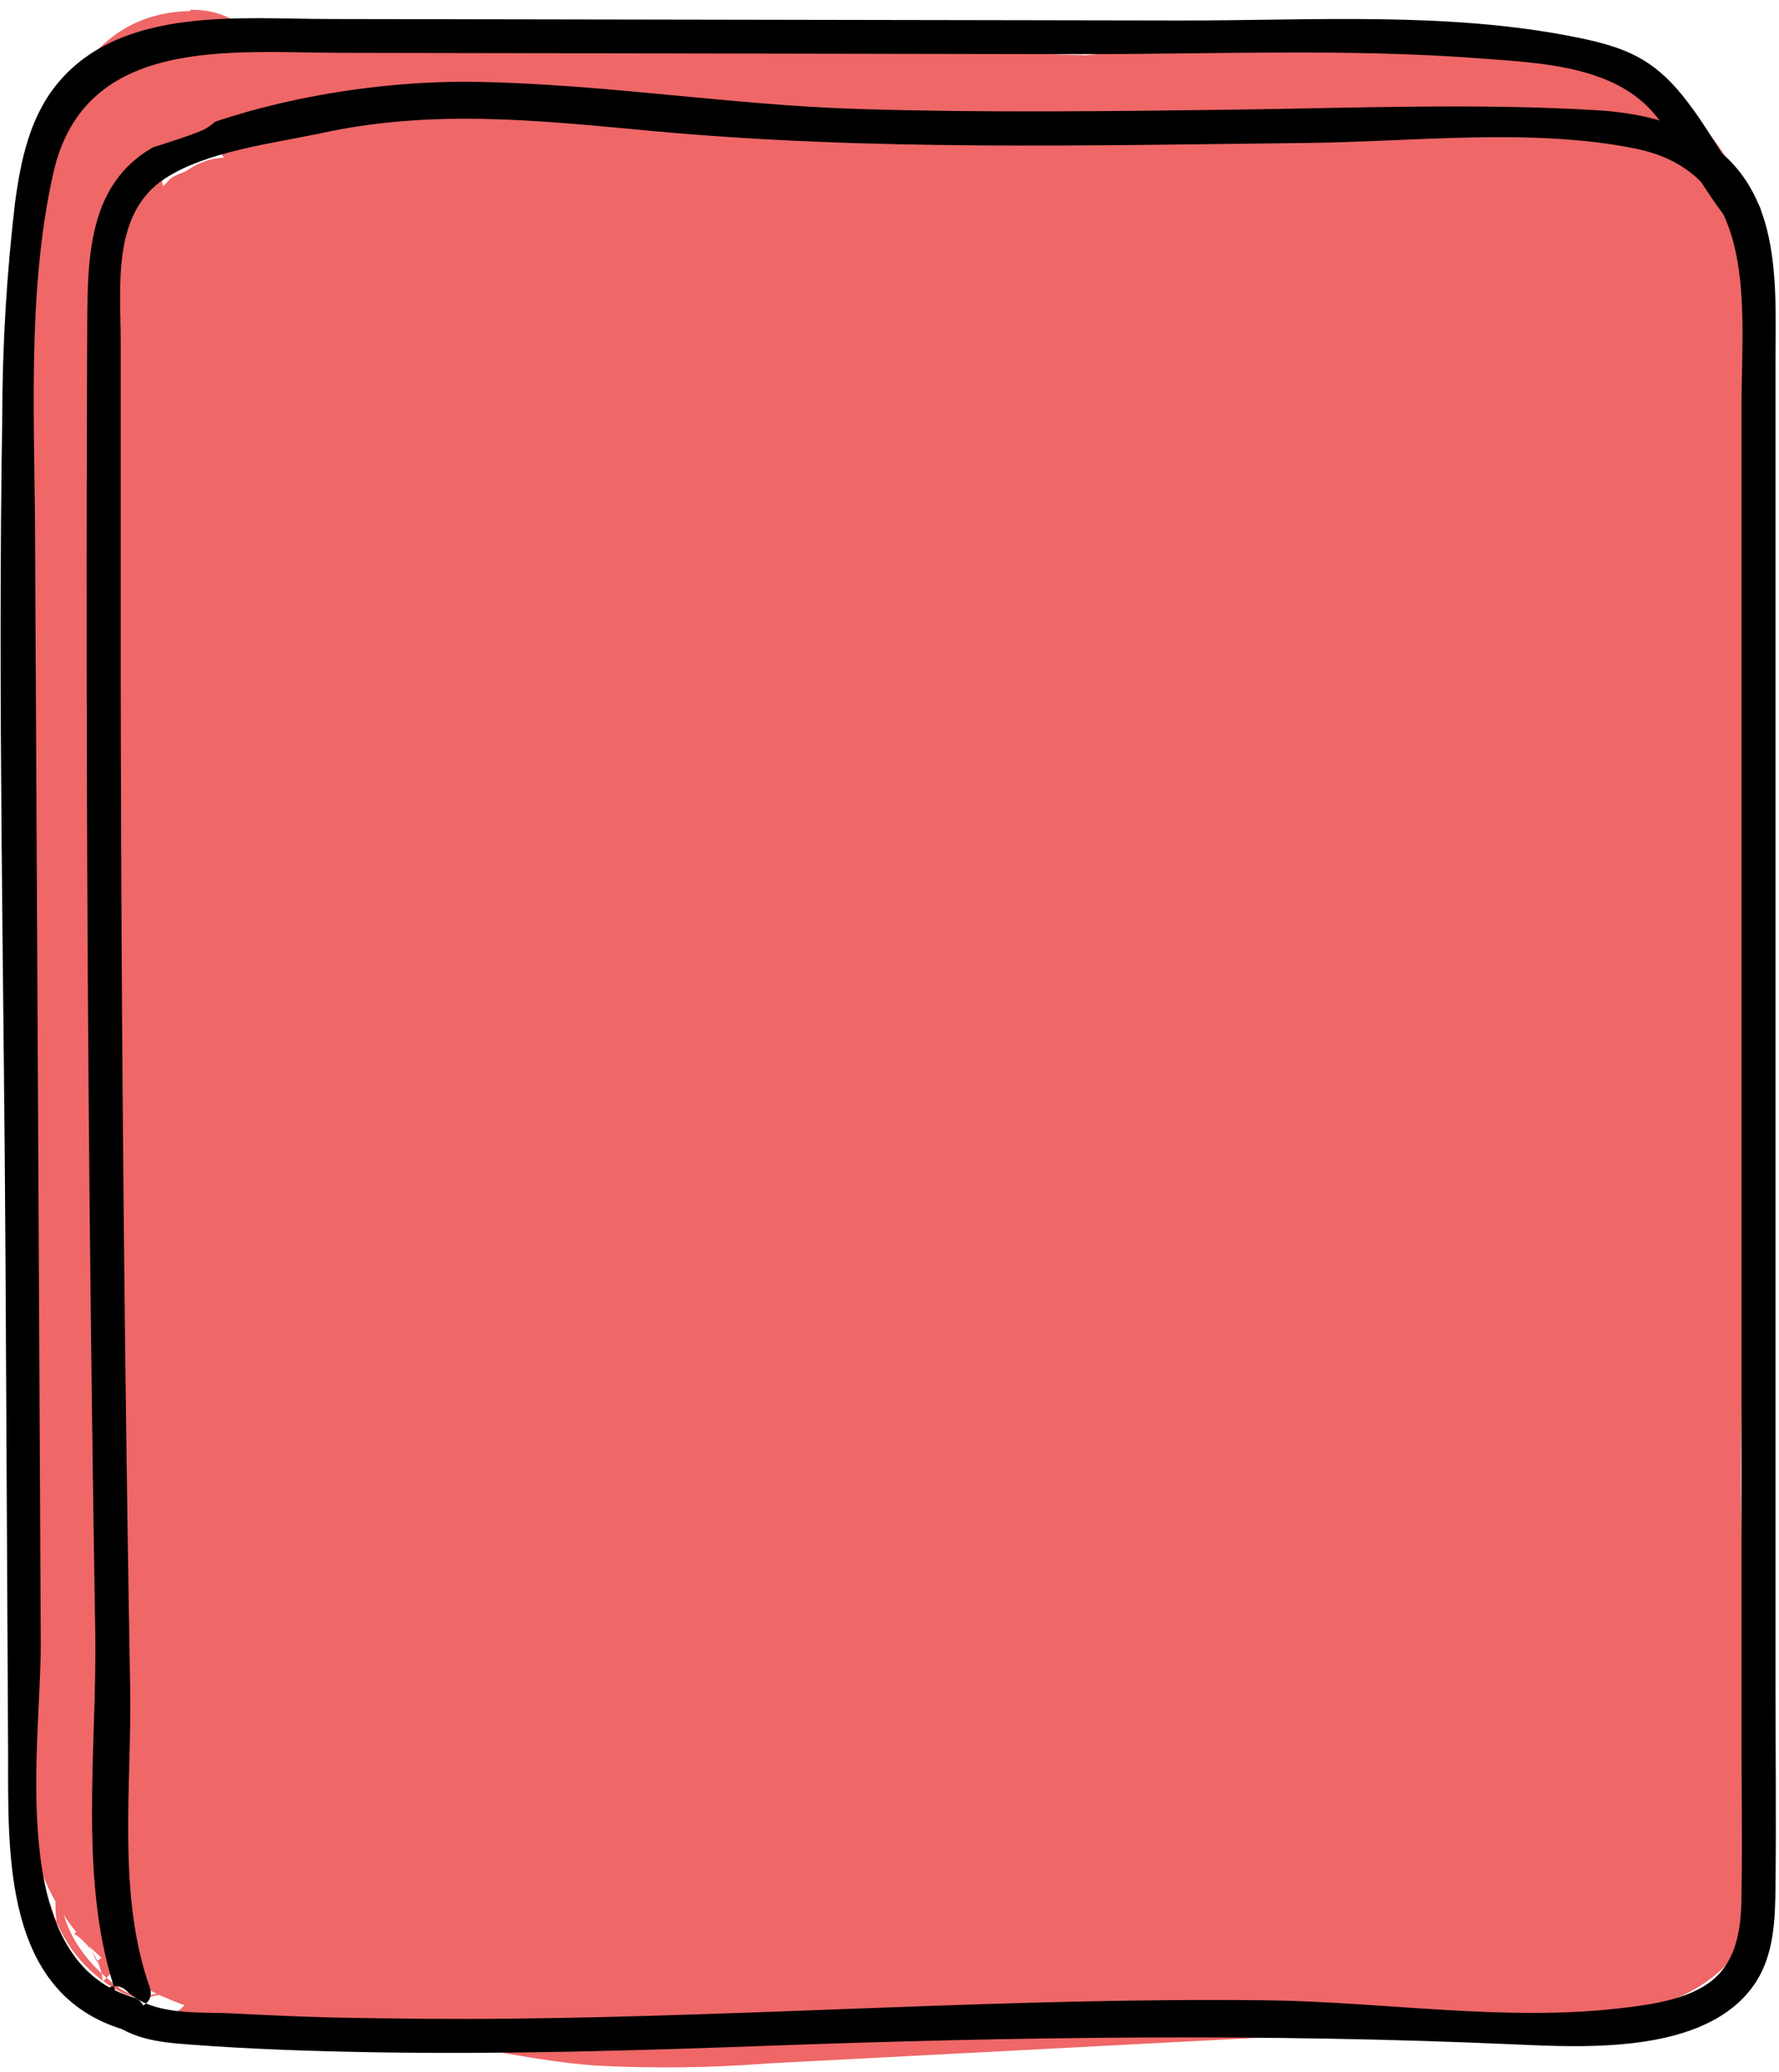 <?xml version="1.0" encoding="UTF-8"?>
<svg width="158px" height="184px" viewBox="0 0 158 184" version="1.1" xmlns="http://www.w3.org/2000/svg" xmlns:xlink="http://www.w3.org/1999/xlink">
    <!-- Generator: Sketch 41.2 (35397) - http://www.bohemiancoding.com/sketch -->
    <title>Helium</title>
    <desc>Created with Sketch.</desc>
    <defs></defs>
    <g id="Page-1" stroke="none" stroke-width="1" fill="none" fill-rule="evenodd">
        <g id="Desktop-HD" transform="translate(-1133, -245)">
            <g id="Helium" transform="translate(1133, 245)">
                <g id="he">
                    <g id="Layer_3">
                        <path d="M16.9,0.98 C5.79,1.18 3.3,13.77 2.38,22.63 C1.38,32.5 2.72,42.47 2.6,52.36 C2.34,74.05 0.51,95.58 0.87,117.36 C1.05,128.15 1.3,138.93 1.53,149.72 C1.73,159.39 1.92,168.86 10.53,175.02 C18.6,180.8 28.34,179.68 37.64,181.07 C42.71,181.83 47.64,183 52.81,183.4 C57.965,183.673 63.133,183.61 68.28,183.21 L134.62,179.74 C143.99,179.25 154.25,178.74 156.81,167.74 C157.74,163.74 157.15,159.74 156.52,155.74 C155.661,150.522 155.093,145.261 154.82,139.98 C153.82,118.41 156.82,96.88 157.4,75.34 C157.707,64.407 157.633,53.47 157.18,42.53 C156.96,37.23 156.65,31.937 156.25,26.65 C155.88,21.87 155.54,17.13 152.71,13.09 C147.01,4.96 134.82,4.41 125.88,3.32 C114.13,1.89 102.99,4.5 91.33,5.42 C79.2,6.42 67.33,5.08 55.33,4.54 C43.33,4 31.38,6.07 19.62,8.13 C10.13,9.79 14.15,24.24 23.62,22.59 C32.52,21.04 41.44,19.51 50.5,19.48 C59.56,19.45 68.3,20.79 77.23,20.92 C95.08,21.18 112.42,16.07 130.23,19.04 C132.82,19.47 137.29,19.57 139.53,21.1 C141.77,22.63 141.29,26.79 141.53,29.66 C142.197,39.247 142.567,48.85 142.64,58.47 C142.79,77.1 141.31,95.59 140.25,114.17 C139.658,123.088 139.554,132.031 139.94,140.96 C140.18,145.44 140.64,149.9 141.26,154.35 C141.46,155.8 143.56,162.9 142.26,164.35 C141.89,164.77 135.26,164.66 133.66,164.75 L118.81,165.53 L90.04,166.98 C80.94,167.46 71.84,168.04 62.74,168.38 C53.47,168.73 44.95,166.65 35.81,165.71 C30.69,165.18 20.24,166.46 17.37,160.71 C15.72,157.42 16.58,152.13 16.51,148.6 L16.2,133.69 C15.77,113.09 15.5,92.56 16.73,71.97 C17.487,61.655 17.707,51.308 17.39,40.97 C17.18,36.27 16.91,31.57 17.09,26.87 C17.17,24.76 17.26,15.99 19.43,14.87 L15.64,15.87 L16.9,15.87 C26.54,15.71 26.57,0.71 16.9,0.87 L16.9,0.87 L16.9,0.98 Z" id="Shape" fill="#EF6767"></path>
                        <path d="M27.16,8.74 L26.77,8.08 L27.22,11.55 C25.327,12.95 25.57,13.427 27.95,12.98 L31.95,13.11 L39.95,13.37 L54.95,13.86 L85.89,14.86 L83.62,6.47 C77.054,9.343 70.334,11.851 63.49,13.98 L66.96,22.2 C70.34,19.72 74.96,20.76 77.06,16.2 C79.41,11 75.31,6.72 70.85,4.69 L68.58,13.08 L96.74,13.91 C102.53,14.08 102.53,5.08 96.74,4.91 L68.58,4.08 C64.33,3.95 62.16,10.58 66.31,12.47 C67.46,12.99 68.81,14.8 69.08,12.86 C69.29,11.32 68.62,12 67.26,12.37 C65.518,12.734 63.862,13.426 62.38,14.41 C58.55,17.22 60.6,24.26 65.85,22.63 C73.404,20.265 80.822,17.484 88.07,14.3 C92.42,12.4 89.87,6.05 85.8,5.91 L42.92,4.5 L32.92,4.17 C29.92,4.07 26.43,3.45 23.47,4.17 C21.515,4.541 19.865,5.844 19.05,7.659 C18.235,9.474 18.358,11.573 19.38,13.28 C22.38,18.28 30.13,13.73 27.15,8.74 L27.15,8.74 L27.16,8.74 Z" id="Shape" fill="#EF6767"></path>
                        <path d="M61.85,10.98 L95.38,15.77 C106.01,17.28 115.82,19.12 123.53,27.19 C127.53,31.39 133.9,25.02 129.89,20.83 C122.08,12.67 112.3,9.26 101.38,7.61 C89.03,5.75 76.64,4.09 64.27,2.34 C58.61,1.54 56.16,10.21 61.88,11.02 L61.88,11.02 L61.85,10.98 Z" id="Shape" fill="#EF6767"></path>
                        <path d="M138.61,54.3 C138.268,70.8 136.319,87.228 132.79,103.35 C131.56,108.98 140,111.35 141.47,105.74 L141.83,104.37 C143.29,98.76 134.61,96.37 133.15,101.98 L132.79,103.35 L141.47,105.74 C145.181,88.83 147.238,71.599 147.61,54.29 C147.73,48.5 138.73,48.5 138.61,54.29 L138.61,54.29 L138.61,54.3 Z" id="Shape" fill="#EF6767"></path>
                        <path d="M117.75,50.32 C114.815,63.872 113.208,77.677 112.95,91.54 C112.84,97.33 121.84,97.33 121.95,91.54 C122.161,78.487 123.644,65.485 126.38,52.72 C127.6,47.07 118.93,44.66 117.7,50.33 L117.7,50.33 L117.75,50.32 Z" id="Shape" fill="#EF6767"></path>
                        <path d="M9.26,160.7 C6.99,166.04 7.57,170.79 11.26,175.29 C13.62,178.15 19.41,175.92 18.94,172.11 C18.37,167.5 16.39,163.83 12.04,161.8 C10.642,161.032 8.945,161.048 7.562,161.842 C6.179,162.637 5.31,164.095 5.27,165.69 C4.82,170.33 6.97,173.86 10.61,176.53 C13.25,178.46 17.72,175.89 17.38,172.64 C16.97,168.64 15.38,165.64 11.82,163.72 C9.42,162.4 5.82,163.48 5.21,166.41 C4,172.26 6.72,176.94 12.21,179.05 C15.69,180.38 18.33,176.54 17.75,173.51 C16.976,169.503 14.547,166.01 11.06,163.89 C7.75,161.7 3.39,165.32 4.45,168.97 C5.331,172.325 7.561,175.166 10.61,176.82 C13.74,178.59 18.71,175.58 17.22,171.74 C16.093,168.627 14.29,165.803 11.94,163.47 C10.637,162.233 8.728,161.88 7.068,162.567 C5.408,163.254 4.308,164.854 4.26,166.65 C4.16,172.98 8.53,178.16 14.38,180.1 C21.11,182.31 27.84,179.69 34.23,177.65 C50.94,172.32 68.42,172.21 85.76,171.15 C94.19,170.64 102.51,168.96 110.92,168.49 C119.33,168.02 127.69,169.82 135.92,168.49 C141.11,167.66 146.15,162.49 143.05,157.05 C141.46,154.26 138.3,153.51 135.44,152.73 C131.02,151.52 126.58,150.37 122.15,149.19 C117.38,147.92 113.97,155.13 118.68,157.41 L127.14,161.51 C132.33,164.03 136.9,156.27 131.68,153.74 L123.22,149.64 L119.75,157.86 L129.24,160.39 C130.474,160.836 131.746,161.171 133.04,161.39 C134.987,162.423 135.44,162.227 134.4,160.8 C134.307,159.76 133.81,159.427 132.91,159.8 C130.56,159.04 125.91,159.8 123.35,159.72 C120.48,159.59 117.61,159.42 114.74,159.42 C108.39,159.42 102.2,160.61 95.91,161.33 C90.08,162 84.21,162.28 78.35,162.56 C66.72,163.13 55.04,163.75 43.59,165.98 C37.98,167.227 32.439,168.766 26.99,170.59 C22.93,171.83 13.08,173.79 13.26,166.69 L5.58,169.87 C6.888,171.062 7.913,172.531 8.58,174.17 L15.19,169.09 C14.096,168.731 13.313,167.765 13.19,166.62 L6.58,171.7 C8.032,172.65 8.971,174.212 9.13,175.94 L14.67,170.4 L13.93,168.83 L7.32,171.52 L8.42,172.67 L15.19,168.78 C14.266,168.053 13.912,166.816 14.31,165.71 L7.54,169.6 C8.794,169.868 9.763,170.868 9.99,172.13 L17.67,168.95 C16.741,167.957 16.493,166.505 17.04,165.26 C19.28,159.99 11.53,155.4 9.27,160.72 L9.27,160.72 L9.26,160.7 Z" id="Shape" fill="#EF6767"></path>
                        <path d="M32.24,15.07 C17.86,16.31 16.65,34.31 15.76,45.55 C14.66,59.43 15.47,73.33 13.7,87.18 C10.31,113.67 3.89,141.26 17.7,166.03 C20.3,170.72 28.16,171.12 30.7,166.03 C35.91,155.4 32.27,142.56 31.6,131.25 C30.816,118.097 30.743,104.911 31.38,91.75 C31.872,79.094 33.141,66.48 35.18,53.98 C36.47,46.53 38.18,30.49 46.74,27.1 L37.51,21.86 C40.58,31.45 35.36,40.86 32.66,49.86 C29.84,59.31 29.23,69.29 29.03,79.09 C28.81,89.75 28.43,100.3 27.48,110.92 C26.58,120.92 25.59,131.01 25.97,141.09 C26.29,149.39 26.18,163.63 34.14,168.73 C38.203,171.18 43.379,170.748 46.98,167.66 C50.78,164.57 51.83,160.04 51.98,155.35 C52.53,134.59 51.61,113.82 52.49,93.05 C52.98,81.48 53.82,69.89 55.39,58.41 C56.157,52.817 57.107,47.25 58.24,41.71 C58.87,38.63 59.55,35.56 60.3,32.51 C60.633,31.53 60.897,30.527 61.09,29.51 C61.23,27.87 62.01,28.71 60.73,28.96 L56.73,28.96 L57.38,29.2 L52.9,25.75 C53.62,27.39 53.3,30.46 53.39,32.25 C53.51,34.71 53.52,37.18 53.39,39.64 C53.187,44.871 52.683,50.087 51.88,55.26 C50.34,65.58 48.38,75.84 47.31,86.26 C45.15,107.26 45.97,128.36 46.78,149.37 C47.09,157.25 45.63,173.37 57.11,173.77 C66.69,174.11 69.92,164 71.16,156.4 C74.48,136.06 70.68,115.28 70.75,94.82 C70.802,83.259 71.469,71.71 72.75,60.22 C73.417,54.187 74.273,48.187 75.32,42.22 C75.91,38.84 76,33.22 79.46,31.56 L68.48,26.98 C71.59,36.32 70.89,46.53 70.71,56.24 C70.51,66.69 70,77.13 69.54,87.58 C68.64,108.07 68.94,128.18 70,148.65 C70.42,156.71 66,170.65 78.24,172.04 C88.09,173.12 90.73,160.83 91.91,153.53 C93.43,144.1 93.15,134.64 92.76,125.14 C92.327,114.533 91.993,103.923 91.76,93.31 C91.5,81.78 91.18,70.23 91.52,58.7 C91.68,53.42 91.99,48.14 92.62,42.89 C92.953,40.177 93.393,37.477 93.94,34.79 C94.187,33.577 94.45,32.367 94.73,31.16 L95.18,29.35 C96.04,27.05 95.817,26.95 94.51,29.05 L88.73,29.81 C85.97,29.24 87.57,28.04 87.79,29.98 C88.047,31.053 88.36,32.111 88.73,33.15 C89.194,35.209 89.456,37.31 89.51,39.42 C89.59,43.949 89.423,48.479 89.01,52.99 C88.283,63.563 87.813,74.15 87.6,84.75 C87.16,105.96 87.6,127.17 88.1,148.37 C88.29,156.04 87.73,169.08 98.74,169.29 C108.12,169.47 111.74,158.29 112.84,150.84 C115.7,130.69 111.71,109.71 109.26,89.72 C107.798,78.979 106.993,68.159 106.85,57.32 C106.823,51.864 107.157,46.412 107.85,41 C108.21,38.33 108.7,35.67 109.3,33 C109.57,31.82 109.86,30.64 110.17,29.46 L110.66,27.7 C111.38,25.993 110.92,26.013 109.28,27.76 L103.38,27.09 C102.147,25.87 101.813,25.87 102.38,27.09 C102.613,27.97 102.833,28.857 103.04,29.75 C103.38,31.23 103.68,32.75 103.95,34.21 C104.53,37.43 104.95,40.67 105.18,43.94 C105.7,50.34 105.76,56.76 105.67,63.17 C105.48,76.41 104.58,89.65 105.08,102.89 C105.57,115.97 106.57,128.89 106.46,142.02 C106.38,151.9 107.57,170.69 121.7,169.85 C125.036,169.738 127.937,167.527 128.93,164.34 C132.93,153.65 129.85,141.46 128.26,130.57 C126.43,118.06 124.37,105.57 122.81,93.02 C121.3,80.89 120,68.56 120.22,56.32 C120.38,45.91 122.46,35.28 130.38,27.88 L117.84,24.57 C121.84,48.15 120.71,72.19 120.78,95.99 C120.714,107.59 121.248,119.185 122.38,130.73 C123.01,136.67 123.84,142.59 124.99,148.45 C126.11,154.15 126.86,160.13 132.24,163.36 C137.62,166.59 142.83,162.25 143.53,156.88 C146.53,133.69 141.39,110.74 140.17,87.62 C139.411,76.569 140.329,65.467 142.89,54.69 C145.68,43.59 148.98,31.86 144.47,20.69 C142.95,16.95 139.47,14.27 135.24,15.45 C131.69,16.45 128.47,20.89 130,24.68 C134.18,35 129.33,45.61 127.19,55.86 C125.052,66.9 124.403,78.177 125.26,89.39 C126.65,111.89 131.45,134.25 128.51,156.83 L139.8,150.35 C141.47,151.35 140.89,152.3 140.63,149.91 C140.47,148.41 139.93,146.82 139.63,145.33 C139.07,142.577 138.583,139.81 138.17,137.03 C137.4,131.83 136.92,126.58 136.57,121.34 C135.82,110.05 135.79,98.74 135.83,87.43 C135.92,65.03 136.08,42.69 132.34,20.53 C131.34,14.66 123.56,13.71 119.8,17.22 C101.38,34.44 104.48,62.71 106.9,85.34 C108.28,98.28 110.25,111.14 112.2,124.01 C113.2,130.42 114.2,136.84 115.01,143.27 C115.79,149.09 116.56,154.79 114.46,160.41 L121.69,154.9 C125.3,154.69 122.24,156.15 122.69,154.95 C122.84,154.54 122.19,153.06 122.1,152.63 C121.672,150.341 121.451,148.018 121.44,145.69 C121.32,140.81 121.62,135.94 121.54,131.06 C121.36,120.74 120.22,110.46 119.97,100.15 C119.47,80.23 121.97,60.24 119.82,40.36 C119.354,35.771 118.64,31.211 117.68,26.7 C116.68,22 115.68,16.46 110.98,14.15 C100.09,8.82 95.9,23.37 94.35,30.89 C90.28,50.69 91.87,70.89 94.35,90.75 C95.79,102.37 97.44,113.97 98.19,125.65 C98.587,131.475 98.683,137.316 98.48,143.15 C98.36,146.24 97.96,154.15 96.01,155.24 L99.8,154.24 L103.3,156.79 L103.3,156.4 C103.383,155.066 103.35,153.728 103.2,152.4 C103.133,149.733 103.07,147.067 103.01,144.4 C102.883,139.067 102.77,133.763 102.67,128.49 C102.48,118.22 102.38,107.94 102.44,97.67 C102.5,87.07 102.74,76.47 103.26,65.88 C103.71,56.57 105.11,47.05 104.44,37.73 C103.88,29.94 101.94,17.27 92.74,15.34 C81.67,13.02 79.88,27.87 78.68,35.34 C75.5,55.12 76.34,75.34 76.83,95.26 C77.11,106.98 77.62,118.68 78.02,130.39 C78.247,135.389 78.207,140.396 77.9,145.39 C77.732,147.919 77.381,150.432 76.85,152.91 C76.597,154.043 76.313,155.17 76,156.29 L75.38,158.05 C74.713,159.657 75.317,159.467 77.19,157.48 L81.19,157.48 C83.9,158.26 84.01,162.91 84.67,157.77 C84.83,156.54 84.96,155.33 85.02,154.09 C85.107,151.385 85.03,148.676 84.79,145.98 C84.37,140.22 83.94,134.48 83.79,128.71 C83.45,116.64 83.79,104.57 84.31,92.52 C84.8,80.77 85.42,69.03 85.67,57.27 C85.9,45.94 86.56,33.94 82.93,23.04 C81.32,18.22 76.4,16.34 71.93,18.56 C61.5,23.69 60.83,37.64 59.38,47.68 C57.477,60.733 56.325,73.885 55.93,87.07 C55.58,99.77 56.22,112.39 57.01,125.07 C57.498,131.494 57.649,137.94 57.46,144.38 C57.362,147.359 57.074,150.328 56.6,153.27 C56.38,154.58 55.54,156.42 55.67,157.75 L55.38,158.98 C54.607,160.453 55.607,160.37 58.38,158.73 L62.86,162.18 C61.86,160.79 62.27,157.68 62.16,156.01 C62,153.48 61.9,150.94 61.8,148.41 C61.607,143.237 61.433,138.063 61.28,132.89 C60.98,122.19 60.85,111.48 61.28,100.79 C62.18,80.23 67.73,60.2 68.41,39.68 C68.65,32.35 69.96,16.86 60.65,14.54 C50.99,12.14 47,23.34 45.32,30.43 C40.61,50.34 38.44,70.82 37.5,91.23 C36.98,102.59 36.83,113.96 36.82,125.33 L36.82,142.39 L36.82,150.91 L36.82,154.69 L36.82,156.14 C36.453,157.773 37.143,157.517 38.89,155.37 L42.68,156.37 C43.113,157.317 43.183,157.35 42.89,156.47 C42.737,155.957 42.61,155.44 42.51,154.92 C42.16,153.4 41.86,151.86 41.63,150.31 C41.2,147.274 40.939,144.215 40.85,141.15 C40.678,135.189 40.832,129.224 41.31,123.28 C42.19,111.03 43.58,98.86 43.79,86.57 C43.99,74.96 43.95,63.43 47.51,52.25 C51.07,41.07 55.67,29.84 51.84,17.89 C50.71,14.35 46.51,11.1 42.61,12.65 C31.53,17.1 26.32,27.26 23.24,38.41 C19.68,51.31 18.33,65 17.24,78.3 C16.064,92.067 15.667,105.889 16.05,119.7 C16.243,126.767 16.647,133.823 17.26,140.87 C17.69,145.87 20.02,153.74 17.71,158.46 L30.71,158.46 C19.86,138.95 24.76,115.69 27.76,94.8 C29.354,83.35 30.209,71.81 30.32,60.25 C30.4,54.74 30.5,49.25 31.02,43.73 C31.296,40.763 31.76,37.817 32.41,34.91 C32.775,33.744 33.075,32.559 33.31,31.36 C33.55,29.1 35.17,29.82 32.31,30.07 C41.86,29.25 41.94,14.24 32.31,15.07 L32.31,15.07 L32.24,15.07 Z" id="Shape" fill="#EF6767"></path>
                        <path d="M13.31,176.48 C10.37,168.22 11.71,158.6 11.56,149.96 C11.387,139.993 11.24,130.027 11.12,120.06 C10.88,100.127 10.747,80.193 10.72,60.26 L10.72,30.36 C10.72,25.43 9.9,18.95 14.65,15.85 C18.35,13.44 24.16,12.74 28.41,11.85 C38.41,9.65 47.78,10.69 57.81,11.62 C67.5,12.52 77.22,12.84 86.95,12.91 C96.68,12.98 106.43,12.8 116.17,12.69 C125.49,12.59 136.06,11.33 145.24,13.19 C156.35,15.45 154.67,27.38 154.67,36.1 L154.67,65.87 L154.67,124.87 L154.67,154.48 C154.67,159.01 154.75,163.54 154.67,168.07 C154.67,170.56 154.45,173.45 152.58,175.37 C150.5,177.5 146.71,177.99 143.93,178.31 C133.62,179.52 122.83,177.73 112.47,177.61 C101.29,177.48 90.12,177.83 78.95,178.24 C67.78,178.65 56.61,179.12 45.42,179.24 C40.17,179.3 34.91,179.24 29.66,179.14 C26.707,179.06 23.753,178.94 20.8,178.78 C17.8,178.61 13.61,179.05 11.25,176.78 C9.86,175.44 7.73,177.56 9.13,178.9 C11.34,181.03 13.9,181.32 16.87,181.54 C22.43,181.96 28.02,182.14 33.6,182.23 C45.1,182.41 56.6,182.07 68.1,181.65 C90.29,180.84 112.24,180.54 134.43,181.52 C140.89,181.81 151.57,182.39 155.82,176.18 C157.59,173.6 157.66,170.38 157.69,167.37 C157.76,161.43 157.69,155.48 157.69,149.53 L157.69,82.76 L157.69,32.1 C157.69,28.2 157.88,24.1 156.91,20.3 C155.01,12.9 148.99,10.22 141.85,9.79 C131.07,9.14 120.16,9.6 109.37,9.74 C98.37,9.88 87.3,10.02 76.27,9.68 C64.97,9.33 53.73,7.48 42.46,7.27 C33.52,7.11 23,8.86 14.8,12.47 C7.36,15.75 7.8,23.35 7.74,30.37 C7.64,55.617 7.71,80.863 7.95,106.11 C8.077,119.063 8.247,132.017 8.46,144.97 C8.63,155.32 6.88,167.37 10.41,177.27 C11.05,179.08 13.95,178.27 13.3,176.47 L13.3,176.47 L13.31,176.48 Z" id="Shape" fill="#000000"></path>
                        <path d="M11.75,177.32 C0.4,173.93 3.67,154.81 3.62,145.85 L3.46,114.17 C3.347,92.397 3.233,70.623 3.12,48.85 C3.12,37.95 2.32,26.06 4.74,15.35 C7.5,3.12 20.51,4.67 30.33,4.69 L95.91,4.81 C107.74,4.81 119.73,4.29 131.54,5.19 C136.8,5.59 143.42,5.84 146.99,10.19 C149.56,13.32 151.32,17.02 153.93,20.12 C155.17,21.6 157.29,19.47 156.05,18 C153.58,15.07 151.9,11.56 149.5,8.57 C146.79,5.18 144.29,4.18 140.04,3.32 C128.57,1 116.49,1.84 104.86,1.82 L29.38,1.69 C21.47,1.69 10.92,0.52 5.19,7.31 C2.66,10.31 1.85,14.18 1.34,17.96 C0.59,24.306 0.209,30.69 0.2,37.08 C-0.21,62.08 0.36,87.17 0.49,112.19 L0.72,155.75 C0.72,164.8 0.33,177.03 11,180.22 C12.85,180.77 13.65,177.88 11.8,177.33 L11.8,177.33 L11.75,177.32 Z" id="Shape" fill="#000000"></path>
                        <path d="M25.64,24.77 C19.42,20.49 18.19,27.52 17.64,32.42 L20.64,32.42 C20.564,28.808 20.003,25.222 18.97,21.76 C18.777,21.123 18.19,20.688 17.525,20.688 C16.86,20.688 16.273,21.123 16.08,21.76 C14.707,26.092 14.647,30.734 15.91,35.1 C16.13,35.802 16.824,36.244 17.554,36.145 C18.283,36.046 18.835,35.436 18.86,34.7 C19.15,30.56 19.25,26.42 19.15,22.27 L16.2,22.67 C16.705,25.127 16.95,27.631 16.93,30.14 L19.93,30.14 C19.826,27.471 19.906,24.798 20.17,22.14 L17.22,22.54 C18.225,24.971 18.623,27.611 18.38,30.23 L21.38,30.23 L21.47,21.77 L18.52,22.17 L19.59,26.17 C19.737,26.682 20.142,27.078 20.657,27.214 C21.172,27.349 21.72,27.203 22.1,26.83 C22.98,25.871 23.325,24.536 23.02,23.27 C22.88,21.83 21.76,21.63 22.09,19.74 C22.56,17.06 25.99,16.38 28.09,15.91 C29.97,15.49 29.18,12.59 27.29,13.02 C24.52,13.64 21.7,14.57 20.08,17.02 C19.4,18.015 19.021,19.185 18.99,20.39 C18.99,21.24 20.42,24.14 19.99,24.67 L22.5,25.33 L21.43,21.33 C21.21,20.628 20.516,20.186 19.786,20.285 C19.057,20.384 18.505,20.994 18.48,21.73 L18.38,30.23 C18.38,32.23 21.23,32.13 21.38,30.23 C21.647,27.328 21.194,24.405 20.06,21.72 C19.84,21.018 19.146,20.576 18.416,20.675 C17.687,20.774 17.135,21.384 17.11,22.12 C16.846,24.778 16.766,27.451 16.87,30.12 C16.87,30.948 17.542,31.62 18.37,31.62 C19.198,31.62 19.87,30.948 19.87,30.12 C19.885,27.342 19.606,24.57 19.04,21.85 C18.7,20.19 16.04,20.57 16.09,22.25 C16.19,26.4 16.09,30.54 15.8,34.68 L18.75,34.28 C17.616,30.436 17.676,26.339 18.92,22.53 L16.06,22.53 C17.02,25.732 17.545,29.048 17.62,32.39 C17.62,34.39 20.4,34.27 20.62,32.39 C20.84,30.51 21.03,25.2 24.13,27.33 C25.72,28.43 27.23,25.83 25.64,24.74 L25.64,24.74 L25.64,24.77 Z" id="Shape" fill="#EF6767"></path>
                    </g>
                </g>
                <path d="M13.103,22.005 C13.046,17.584 16.58,13.999 20,14 C20,14 19.836,13.998 20,14 C20.164,14.002 142,15.877 142,15.877 C146.418,15.945 150,19.58 150,24.009 L150,161.991 C150,166.414 146.424,170 142.009,170 L22.991,170 C18.578,170 14.954,166.411 14.897,161.995 L13.103,22.005 Z" id="Rectangle-7" fill="#EF6767"></path>
                <path d="M21,14 C21,14 21.011,13.833 20,14 C18.989,14.167 17.485,14.757 17,15 C16.549,15.225 15.391,15.551 15,16 C14.609,16.449 14,17 14,17 C14,17 14.771,17.098 15,17 C15.229,16.902 21,14 21,14 Z" id="Path-11" fill="#EF6767"></path>
                <path d="M21,8 C21,8 16.89,9.407 16,10 C15.11,10.593 14,12 14,12 C14,12 11.412,13.095 12,13 C12.588,12.905 17.226,11.442 18,11 C19.275,10.272 21,8 21,8 Z" id="Path-11" stroke="#EF6767" fill="#EF6767"></path>
            </g>
        </g>
    </g>
</svg>